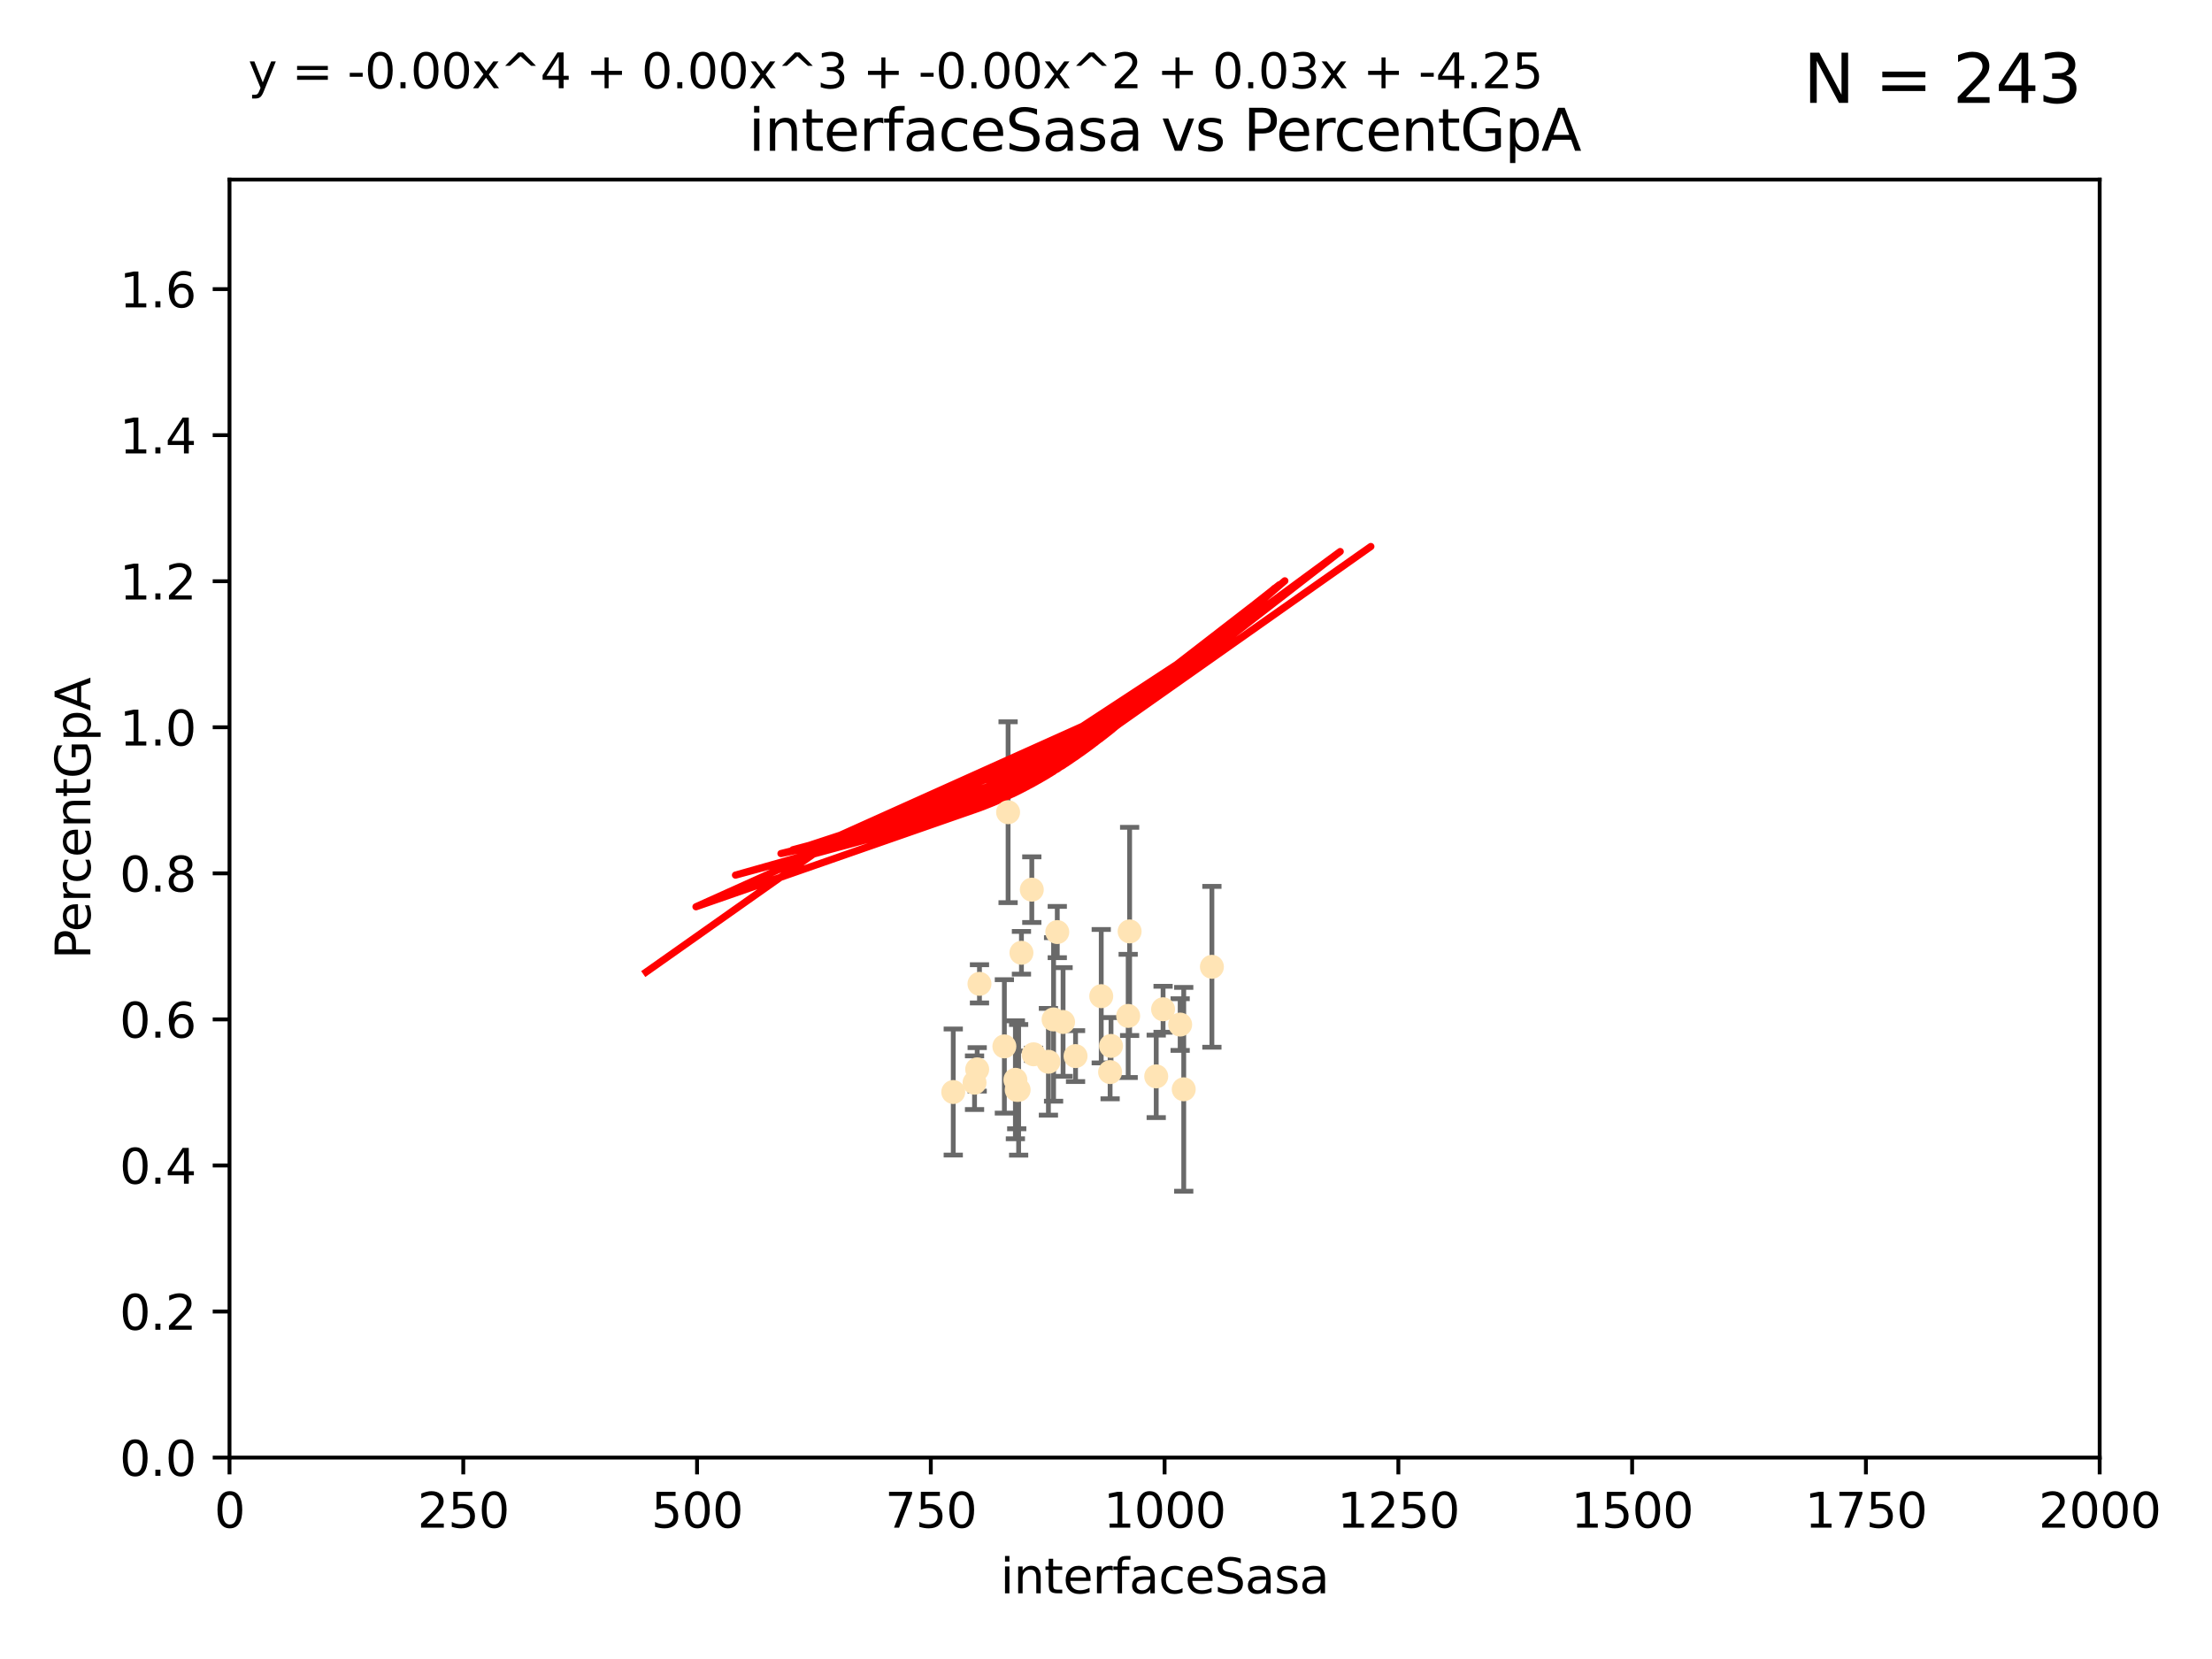 <?xml version="1.0" encoding="utf-8" standalone="no"?>
<!DOCTYPE svg PUBLIC "-//W3C//DTD SVG 1.1//EN"
  "http://www.w3.org/Graphics/SVG/1.1/DTD/svg11.dtd">
<svg xmlns:xlink="http://www.w3.org/1999/xlink" width="460.8pt" height="345.6pt" viewBox="0 0 460.8 345.6" xmlns="http://www.w3.org/2000/svg" version="1.1">
 <defs>
  <style type="text/css">*{stroke-linejoin: round; stroke-linecap: butt}</style>
 </defs>
 <g id="figure_1">
  <g id="patch_1">
   <path d="M 0 345.6 
L 460.8 345.6 
L 460.8 0 
L 0 0 
z
" style="fill: #ffffff"/>
  </g>
  <g id="axes_1">
   <g id="patch_2">
    <path d="M 47.81 303.64 
L 437.4 303.64 
L 437.4 37.411 
L 47.81 37.411 
z
" style="fill: #ffffff"/>
   </g>
   <g id="PathCollection_1">
    <defs>
     <path id="m82879f3003" d="M 0 1.118 
C 0.297 1.118 0.581 1 0.791 0.791 
C 1 0.581 1.118 0.297 1.118 0 
C 1.118 -0.297 1 -0.581 0.791 -0.791 
C 0.581 -1 0.297 -1.118 0 -1.118 
C -0.297 -1.118 -0.581 -1 -0.791 -0.791 
C -1 -0.581 -1.118 -0.297 -1.118 0 
C -1.118 0.297 -1 0.581 -0.791 0.791 
C -0.581 1 -0.297 1.118 0 1.118 
z
" style="stroke: #ffe4b5"/>
    </defs>
    <g clip-path="url(#pb584778b02)">
     <use xlink:href="#m82879f3003" x="220.25" y="194.165" style="fill: #ffe4b5; stroke: #ffe4b5"/>
     <use xlink:href="#m82879f3003" x="231.256" y="223.332" style="fill: #ffe4b5; stroke: #ffe4b5"/>
     <use xlink:href="#m82879f3003" x="242.291" y="210.247" style="fill: #ffe4b5; stroke: #ffe4b5"/>
     <use xlink:href="#m82879f3003" x="235.02" y="211.634" style="fill: #ffe4b5; stroke: #ffe4b5"/>
     <use xlink:href="#m82879f3003" x="215.312" y="219.631" style="fill: #ffe4b5; stroke: #ffe4b5"/>
     <use xlink:href="#m82879f3003" x="212.786" y="198.481" style="fill: #ffe4b5; stroke: #ffe4b5"/>
     <use xlink:href="#m82879f3003" x="204.043" y="204.951" style="fill: #ffe4b5; stroke: #ffe4b5"/>
     <use xlink:href="#m82879f3003" x="212.201" y="227.029" style="fill: #ffe4b5; stroke: #ffe4b5"/>
     <use xlink:href="#m82879f3003" x="221.458" y="212.895" style="fill: #ffe4b5; stroke: #ffe4b5"/>
     <use xlink:href="#m82879f3003" x="211.804" y="227.043" style="fill: #ffe4b5; stroke: #ffe4b5"/>
     <use xlink:href="#m82879f3003" x="224.057" y="220.004" style="fill: #ffe4b5; stroke: #ffe4b5"/>
     <use xlink:href="#m82879f3003" x="231.445" y="217.887" style="fill: #ffe4b5; stroke: #ffe4b5"/>
     <use xlink:href="#m82879f3003" x="209.229" y="217.98" style="fill: #ffe4b5; stroke: #ffe4b5"/>
     <use xlink:href="#m82879f3003" x="235.322" y="194.031" style="fill: #ffe4b5; stroke: #ffe4b5"/>
     <use xlink:href="#m82879f3003" x="246.594" y="226.92" style="fill: #ffe4b5; stroke: #ffe4b5"/>
     <use xlink:href="#m82879f3003" x="229.408" y="207.524" style="fill: #ffe4b5; stroke: #ffe4b5"/>
     <use xlink:href="#m82879f3003" x="211.525" y="224.942" style="fill: #ffe4b5; stroke: #ffe4b5"/>
     <use xlink:href="#m82879f3003" x="240.862" y="224.228" style="fill: #ffe4b5; stroke: #ffe4b5"/>
     <use xlink:href="#m82879f3003" x="218.404" y="221.185" style="fill: #ffe4b5; stroke: #ffe4b5"/>
     <use xlink:href="#m82879f3003" x="214.944" y="185.331" style="fill: #ffe4b5; stroke: #ffe4b5"/>
     <use xlink:href="#m82879f3003" x="245.848" y="213.437" style="fill: #ffe4b5; stroke: #ffe4b5"/>
     <use xlink:href="#m82879f3003" x="210.004" y="169.199" style="fill: #ffe4b5; stroke: #ffe4b5"/>
     <use xlink:href="#m82879f3003" x="203.015" y="225.548" style="fill: #ffe4b5; stroke: #ffe4b5"/>
     <use xlink:href="#m82879f3003" x="252.462" y="201.405" style="fill: #ffe4b5; stroke: #ffe4b5"/>
     <use xlink:href="#m82879f3003" x="198.581" y="227.487" style="fill: #ffe4b5; stroke: #ffe4b5"/>
     <use xlink:href="#m82879f3003" x="203.566" y="222.767" style="fill: #ffe4b5; stroke: #ffe4b5"/>
     <use xlink:href="#m82879f3003" x="219.479" y="212.364" style="fill: #ffe4b5; stroke: #ffe4b5"/>
    </g>
   </g>
   <g id="matplotlib.axis_1">
    <g id="xtick_1">
     <g id="line2d_1">
      <defs>
       <path id="m4a38cb158c" d="M 0 0 
L 0 3.5 
" style="stroke: #000000; stroke-width: 0.8"/>
      </defs>
      <g>
       <use xlink:href="#m4a38cb158c" x="47.81" y="303.64" style="stroke: #000000; stroke-width: 0.8"/>
      </g>
     </g>
     <g id="text_1">
      <!-- 0 -->
      <g transform="translate(44.629 318.238)scale(0.1 -0.1)">
       <defs>
        <path id="DejaVuSans-30" d="M 2034 4250 
Q 1547 4250 1301 3770 
Q 1056 3291 1056 2328 
Q 1056 1369 1301 889 
Q 1547 409 2034 409 
Q 2525 409 2770 889 
Q 3016 1369 3016 2328 
Q 3016 3291 2770 3770 
Q 2525 4250 2034 4250 
z
M 2034 4750 
Q 2819 4750 3233 4129 
Q 3647 3509 3647 2328 
Q 3647 1150 3233 529 
Q 2819 -91 2034 -91 
Q 1250 -91 836 529 
Q 422 1150 422 2328 
Q 422 3509 836 4129 
Q 1250 4750 2034 4750 
z
" transform="scale(0.016)"/>
       </defs>
       <use xlink:href="#DejaVuSans-30"/>
      </g>
     </g>
    </g>
    <g id="xtick_2">
     <g id="line2d_2">
      <g>
       <use xlink:href="#m4a38cb158c" x="96.509" y="303.64" style="stroke: #000000; stroke-width: 0.8"/>
      </g>
     </g>
     <g id="text_2">
      <!-- 250 -->
      <g transform="translate(86.965 318.238)scale(0.1 -0.1)">
       <defs>
        <path id="DejaVuSans-32" d="M 1228 531 
L 3431 531 
L 3431 0 
L 469 0 
L 469 531 
Q 828 903 1448 1529 
Q 2069 2156 2228 2338 
Q 2531 2678 2651 2914 
Q 2772 3150 2772 3378 
Q 2772 3750 2511 3984 
Q 2250 4219 1831 4219 
Q 1534 4219 1204 4116 
Q 875 4013 500 3803 
L 500 4441 
Q 881 4594 1212 4672 
Q 1544 4750 1819 4750 
Q 2544 4750 2975 4387 
Q 3406 4025 3406 3419 
Q 3406 3131 3298 2873 
Q 3191 2616 2906 2266 
Q 2828 2175 2409 1742 
Q 1991 1309 1228 531 
z
" transform="scale(0.016)"/>
        <path id="DejaVuSans-35" d="M 691 4666 
L 3169 4666 
L 3169 4134 
L 1269 4134 
L 1269 2991 
Q 1406 3038 1543 3061 
Q 1681 3084 1819 3084 
Q 2600 3084 3056 2656 
Q 3513 2228 3513 1497 
Q 3513 744 3044 326 
Q 2575 -91 1722 -91 
Q 1428 -91 1123 -41 
Q 819 9 494 109 
L 494 744 
Q 775 591 1075 516 
Q 1375 441 1709 441 
Q 2250 441 2565 725 
Q 2881 1009 2881 1497 
Q 2881 1984 2565 2268 
Q 2250 2553 1709 2553 
Q 1456 2553 1204 2497 
Q 953 2441 691 2322 
L 691 4666 
z
" transform="scale(0.016)"/>
       </defs>
       <use xlink:href="#DejaVuSans-32"/>
       <use xlink:href="#DejaVuSans-35" x="63.623"/>
       <use xlink:href="#DejaVuSans-30" x="127.246"/>
      </g>
     </g>
    </g>
    <g id="xtick_3">
     <g id="line2d_3">
      <g>
       <use xlink:href="#m4a38cb158c" x="145.208" y="303.64" style="stroke: #000000; stroke-width: 0.8"/>
      </g>
     </g>
     <g id="text_3">
      <!-- 500 -->
      <g transform="translate(135.664 318.238)scale(0.1 -0.1)">
       <use xlink:href="#DejaVuSans-35"/>
       <use xlink:href="#DejaVuSans-30" x="63.623"/>
       <use xlink:href="#DejaVuSans-30" x="127.246"/>
      </g>
     </g>
    </g>
    <g id="xtick_4">
     <g id="line2d_4">
      <g>
       <use xlink:href="#m4a38cb158c" x="193.906" y="303.64" style="stroke: #000000; stroke-width: 0.8"/>
      </g>
     </g>
     <g id="text_4">
      <!-- 750 -->
      <g transform="translate(184.363 318.238)scale(0.1 -0.1)">
       <defs>
        <path id="DejaVuSans-37" d="M 525 4666 
L 3525 4666 
L 3525 4397 
L 1831 0 
L 1172 0 
L 2766 4134 
L 525 4134 
L 525 4666 
z
" transform="scale(0.016)"/>
       </defs>
       <use xlink:href="#DejaVuSans-37"/>
       <use xlink:href="#DejaVuSans-35" x="63.623"/>
       <use xlink:href="#DejaVuSans-30" x="127.246"/>
      </g>
     </g>
    </g>
    <g id="xtick_5">
     <g id="line2d_5">
      <g>
       <use xlink:href="#m4a38cb158c" x="242.605" y="303.64" style="stroke: #000000; stroke-width: 0.8"/>
      </g>
     </g>
     <g id="text_5">
      <!-- 1000 -->
      <g transform="translate(229.88 318.238)scale(0.1 -0.1)">
       <defs>
        <path id="DejaVuSans-31" d="M 794 531 
L 1825 531 
L 1825 4091 
L 703 3866 
L 703 4441 
L 1819 4666 
L 2450 4666 
L 2450 531 
L 3481 531 
L 3481 0 
L 794 0 
L 794 531 
z
" transform="scale(0.016)"/>
       </defs>
       <use xlink:href="#DejaVuSans-31"/>
       <use xlink:href="#DejaVuSans-30" x="63.623"/>
       <use xlink:href="#DejaVuSans-30" x="127.246"/>
       <use xlink:href="#DejaVuSans-30" x="190.869"/>
      </g>
     </g>
    </g>
    <g id="xtick_6">
     <g id="line2d_6">
      <g>
       <use xlink:href="#m4a38cb158c" x="291.304" y="303.64" style="stroke: #000000; stroke-width: 0.8"/>
      </g>
     </g>
     <g id="text_6">
      <!-- 1250 -->
      <g transform="translate(278.579 318.238)scale(0.1 -0.1)">
       <use xlink:href="#DejaVuSans-31"/>
       <use xlink:href="#DejaVuSans-32" x="63.623"/>
       <use xlink:href="#DejaVuSans-35" x="127.246"/>
       <use xlink:href="#DejaVuSans-30" x="190.869"/>
      </g>
     </g>
    </g>
    <g id="xtick_7">
     <g id="line2d_7">
      <g>
       <use xlink:href="#m4a38cb158c" x="340.002" y="303.64" style="stroke: #000000; stroke-width: 0.8"/>
      </g>
     </g>
     <g id="text_7">
      <!-- 1500 -->
      <g transform="translate(327.277 318.238)scale(0.1 -0.1)">
       <use xlink:href="#DejaVuSans-31"/>
       <use xlink:href="#DejaVuSans-35" x="63.623"/>
       <use xlink:href="#DejaVuSans-30" x="127.246"/>
       <use xlink:href="#DejaVuSans-30" x="190.869"/>
      </g>
     </g>
    </g>
    <g id="xtick_8">
     <g id="line2d_8">
      <g>
       <use xlink:href="#m4a38cb158c" x="388.701" y="303.64" style="stroke: #000000; stroke-width: 0.8"/>
      </g>
     </g>
     <g id="text_8">
      <!-- 1750 -->
      <g transform="translate(375.976 318.238)scale(0.1 -0.1)">
       <use xlink:href="#DejaVuSans-31"/>
       <use xlink:href="#DejaVuSans-37" x="63.623"/>
       <use xlink:href="#DejaVuSans-35" x="127.246"/>
       <use xlink:href="#DejaVuSans-30" x="190.869"/>
      </g>
     </g>
    </g>
    <g id="xtick_9">
     <g id="line2d_9">
      <g>
       <use xlink:href="#m4a38cb158c" x="437.4" y="303.64" style="stroke: #000000; stroke-width: 0.8"/>
      </g>
     </g>
     <g id="text_9">
      <!-- 2000 -->
      <g transform="translate(424.675 318.238)scale(0.1 -0.1)">
       <use xlink:href="#DejaVuSans-32"/>
       <use xlink:href="#DejaVuSans-30" x="63.623"/>
       <use xlink:href="#DejaVuSans-30" x="127.246"/>
       <use xlink:href="#DejaVuSans-30" x="190.869"/>
      </g>
     </g>
    </g>
    <g id="text_10">
     <!-- interfaceSasa -->
     <g transform="translate(208.398 331.917)scale(0.1 -0.1)">
      <defs>
       <path id="DejaVuSans-69" d="M 603 3500 
L 1178 3500 
L 1178 0 
L 603 0 
L 603 3500 
z
M 603 4863 
L 1178 4863 
L 1178 4134 
L 603 4134 
L 603 4863 
z
" transform="scale(0.016)"/>
       <path id="DejaVuSans-6e" d="M 3513 2113 
L 3513 0 
L 2938 0 
L 2938 2094 
Q 2938 2591 2744 2837 
Q 2550 3084 2163 3084 
Q 1697 3084 1428 2787 
Q 1159 2491 1159 1978 
L 1159 0 
L 581 0 
L 581 3500 
L 1159 3500 
L 1159 2956 
Q 1366 3272 1645 3428 
Q 1925 3584 2291 3584 
Q 2894 3584 3203 3211 
Q 3513 2838 3513 2113 
z
" transform="scale(0.016)"/>
       <path id="DejaVuSans-74" d="M 1172 4494 
L 1172 3500 
L 2356 3500 
L 2356 3053 
L 1172 3053 
L 1172 1153 
Q 1172 725 1289 603 
Q 1406 481 1766 481 
L 2356 481 
L 2356 0 
L 1766 0 
Q 1100 0 847 248 
Q 594 497 594 1153 
L 594 3053 
L 172 3053 
L 172 3500 
L 594 3500 
L 594 4494 
L 1172 4494 
z
" transform="scale(0.016)"/>
       <path id="DejaVuSans-65" d="M 3597 1894 
L 3597 1613 
L 953 1613 
Q 991 1019 1311 708 
Q 1631 397 2203 397 
Q 2534 397 2845 478 
Q 3156 559 3463 722 
L 3463 178 
Q 3153 47 2828 -22 
Q 2503 -91 2169 -91 
Q 1331 -91 842 396 
Q 353 884 353 1716 
Q 353 2575 817 3079 
Q 1281 3584 2069 3584 
Q 2775 3584 3186 3129 
Q 3597 2675 3597 1894 
z
M 3022 2063 
Q 3016 2534 2758 2815 
Q 2500 3097 2075 3097 
Q 1594 3097 1305 2825 
Q 1016 2553 972 2059 
L 3022 2063 
z
" transform="scale(0.016)"/>
       <path id="DejaVuSans-72" d="M 2631 2963 
Q 2534 3019 2420 3045 
Q 2306 3072 2169 3072 
Q 1681 3072 1420 2755 
Q 1159 2438 1159 1844 
L 1159 0 
L 581 0 
L 581 3500 
L 1159 3500 
L 1159 2956 
Q 1341 3275 1631 3429 
Q 1922 3584 2338 3584 
Q 2397 3584 2469 3576 
Q 2541 3569 2628 3553 
L 2631 2963 
z
" transform="scale(0.016)"/>
       <path id="DejaVuSans-66" d="M 2375 4863 
L 2375 4384 
L 1825 4384 
Q 1516 4384 1395 4259 
Q 1275 4134 1275 3809 
L 1275 3500 
L 2222 3500 
L 2222 3053 
L 1275 3053 
L 1275 0 
L 697 0 
L 697 3053 
L 147 3053 
L 147 3500 
L 697 3500 
L 697 3744 
Q 697 4328 969 4595 
Q 1241 4863 1831 4863 
L 2375 4863 
z
" transform="scale(0.016)"/>
       <path id="DejaVuSans-61" d="M 2194 1759 
Q 1497 1759 1228 1600 
Q 959 1441 959 1056 
Q 959 750 1161 570 
Q 1363 391 1709 391 
Q 2188 391 2477 730 
Q 2766 1069 2766 1631 
L 2766 1759 
L 2194 1759 
z
M 3341 1997 
L 3341 0 
L 2766 0 
L 2766 531 
Q 2569 213 2275 61 
Q 1981 -91 1556 -91 
Q 1019 -91 701 211 
Q 384 513 384 1019 
Q 384 1609 779 1909 
Q 1175 2209 1959 2209 
L 2766 2209 
L 2766 2266 
Q 2766 2663 2505 2880 
Q 2244 3097 1772 3097 
Q 1472 3097 1187 3025 
Q 903 2953 641 2809 
L 641 3341 
Q 956 3463 1253 3523 
Q 1550 3584 1831 3584 
Q 2591 3584 2966 3190 
Q 3341 2797 3341 1997 
z
" transform="scale(0.016)"/>
       <path id="DejaVuSans-63" d="M 3122 3366 
L 3122 2828 
Q 2878 2963 2633 3030 
Q 2388 3097 2138 3097 
Q 1578 3097 1268 2742 
Q 959 2388 959 1747 
Q 959 1106 1268 751 
Q 1578 397 2138 397 
Q 2388 397 2633 464 
Q 2878 531 3122 666 
L 3122 134 
Q 2881 22 2623 -34 
Q 2366 -91 2075 -91 
Q 1284 -91 818 406 
Q 353 903 353 1747 
Q 353 2603 823 3093 
Q 1294 3584 2113 3584 
Q 2378 3584 2631 3529 
Q 2884 3475 3122 3366 
z
" transform="scale(0.016)"/>
       <path id="DejaVuSans-53" d="M 3425 4513 
L 3425 3897 
Q 3066 4069 2747 4153 
Q 2428 4238 2131 4238 
Q 1616 4238 1336 4038 
Q 1056 3838 1056 3469 
Q 1056 3159 1242 3001 
Q 1428 2844 1947 2747 
L 2328 2669 
Q 3034 2534 3370 2195 
Q 3706 1856 3706 1288 
Q 3706 609 3251 259 
Q 2797 -91 1919 -91 
Q 1588 -91 1214 -16 
Q 841 59 441 206 
L 441 856 
Q 825 641 1194 531 
Q 1563 422 1919 422 
Q 2459 422 2753 634 
Q 3047 847 3047 1241 
Q 3047 1584 2836 1778 
Q 2625 1972 2144 2069 
L 1759 2144 
Q 1053 2284 737 2584 
Q 422 2884 422 3419 
Q 422 4038 858 4394 
Q 1294 4750 2059 4750 
Q 2388 4750 2728 4690 
Q 3069 4631 3425 4513 
z
" transform="scale(0.016)"/>
       <path id="DejaVuSans-73" d="M 2834 3397 
L 2834 2853 
Q 2591 2978 2328 3040 
Q 2066 3103 1784 3103 
Q 1356 3103 1142 2972 
Q 928 2841 928 2578 
Q 928 2378 1081 2264 
Q 1234 2150 1697 2047 
L 1894 2003 
Q 2506 1872 2764 1633 
Q 3022 1394 3022 966 
Q 3022 478 2636 193 
Q 2250 -91 1575 -91 
Q 1294 -91 989 -36 
Q 684 19 347 128 
L 347 722 
Q 666 556 975 473 
Q 1284 391 1588 391 
Q 1994 391 2212 530 
Q 2431 669 2431 922 
Q 2431 1156 2273 1281 
Q 2116 1406 1581 1522 
L 1381 1569 
Q 847 1681 609 1914 
Q 372 2147 372 2553 
Q 372 3047 722 3315 
Q 1072 3584 1716 3584 
Q 2034 3584 2315 3537 
Q 2597 3491 2834 3397 
z
" transform="scale(0.016)"/>
      </defs>
      <use xlink:href="#DejaVuSans-69"/>
      <use xlink:href="#DejaVuSans-6e" x="27.783"/>
      <use xlink:href="#DejaVuSans-74" x="91.162"/>
      <use xlink:href="#DejaVuSans-65" x="130.371"/>
      <use xlink:href="#DejaVuSans-72" x="191.895"/>
      <use xlink:href="#DejaVuSans-66" x="233.008"/>
      <use xlink:href="#DejaVuSans-61" x="268.213"/>
      <use xlink:href="#DejaVuSans-63" x="329.492"/>
      <use xlink:href="#DejaVuSans-65" x="384.473"/>
      <use xlink:href="#DejaVuSans-53" x="445.996"/>
      <use xlink:href="#DejaVuSans-61" x="509.473"/>
      <use xlink:href="#DejaVuSans-73" x="570.752"/>
      <use xlink:href="#DejaVuSans-61" x="622.852"/>
     </g>
    </g>
   </g>
   <g id="matplotlib.axis_2">
    <g id="ytick_1">
     <g id="line2d_10">
      <defs>
       <path id="m39d376a070" d="M 0 0 
L -3.5 0 
" style="stroke: #000000; stroke-width: 0.8"/>
      </defs>
      <g>
       <use xlink:href="#m39d376a070" x="47.81" y="303.64" style="stroke: #000000; stroke-width: 0.8"/>
      </g>
     </g>
     <g id="text_11">
      <!-- 0.0 -->
      <g transform="translate(24.907 307.439)scale(0.1 -0.1)">
       <defs>
        <path id="DejaVuSans-2e" d="M 684 794 
L 1344 794 
L 1344 0 
L 684 0 
L 684 794 
z
" transform="scale(0.016)"/>
       </defs>
       <use xlink:href="#DejaVuSans-30"/>
       <use xlink:href="#DejaVuSans-2e" x="63.623"/>
       <use xlink:href="#DejaVuSans-30" x="95.41"/>
      </g>
     </g>
    </g>
    <g id="ytick_2">
     <g id="line2d_11">
      <g>
       <use xlink:href="#m39d376a070" x="47.81" y="273.214" style="stroke: #000000; stroke-width: 0.8"/>
      </g>
     </g>
     <g id="text_12">
      <!-- 0.2 -->
      <g transform="translate(24.907 277.013)scale(0.1 -0.1)">
       <use xlink:href="#DejaVuSans-30"/>
       <use xlink:href="#DejaVuSans-2e" x="63.623"/>
       <use xlink:href="#DejaVuSans-32" x="95.41"/>
      </g>
     </g>
    </g>
    <g id="ytick_3">
     <g id="line2d_12">
      <g>
       <use xlink:href="#m39d376a070" x="47.81" y="242.788" style="stroke: #000000; stroke-width: 0.8"/>
      </g>
     </g>
     <g id="text_13">
      <!-- 0.4 -->
      <g transform="translate(24.907 246.587)scale(0.1 -0.1)">
       <defs>
        <path id="DejaVuSans-34" d="M 2419 4116 
L 825 1625 
L 2419 1625 
L 2419 4116 
z
M 2253 4666 
L 3047 4666 
L 3047 1625 
L 3713 1625 
L 3713 1100 
L 3047 1100 
L 3047 0 
L 2419 0 
L 2419 1100 
L 313 1100 
L 313 1709 
L 2253 4666 
z
" transform="scale(0.016)"/>
       </defs>
       <use xlink:href="#DejaVuSans-30"/>
       <use xlink:href="#DejaVuSans-2e" x="63.623"/>
       <use xlink:href="#DejaVuSans-34" x="95.41"/>
      </g>
     </g>
    </g>
    <g id="ytick_4">
     <g id="line2d_13">
      <g>
       <use xlink:href="#m39d376a070" x="47.81" y="212.362" style="stroke: #000000; stroke-width: 0.8"/>
      </g>
     </g>
     <g id="text_14">
      <!-- 0.6 -->
      <g transform="translate(24.907 216.161)scale(0.1 -0.1)">
       <defs>
        <path id="DejaVuSans-36" d="M 2113 2584 
Q 1688 2584 1439 2293 
Q 1191 2003 1191 1497 
Q 1191 994 1439 701 
Q 1688 409 2113 409 
Q 2538 409 2786 701 
Q 3034 994 3034 1497 
Q 3034 2003 2786 2293 
Q 2538 2584 2113 2584 
z
M 3366 4563 
L 3366 3988 
Q 3128 4100 2886 4159 
Q 2644 4219 2406 4219 
Q 1781 4219 1451 3797 
Q 1122 3375 1075 2522 
Q 1259 2794 1537 2939 
Q 1816 3084 2150 3084 
Q 2853 3084 3261 2657 
Q 3669 2231 3669 1497 
Q 3669 778 3244 343 
Q 2819 -91 2113 -91 
Q 1303 -91 875 529 
Q 447 1150 447 2328 
Q 447 3434 972 4092 
Q 1497 4750 2381 4750 
Q 2619 4750 2861 4703 
Q 3103 4656 3366 4563 
z
" transform="scale(0.016)"/>
       </defs>
       <use xlink:href="#DejaVuSans-30"/>
       <use xlink:href="#DejaVuSans-2e" x="63.623"/>
       <use xlink:href="#DejaVuSans-36" x="95.41"/>
      </g>
     </g>
    </g>
    <g id="ytick_5">
     <g id="line2d_14">
      <g>
       <use xlink:href="#m39d376a070" x="47.81" y="181.935" style="stroke: #000000; stroke-width: 0.8"/>
      </g>
     </g>
     <g id="text_15">
      <!-- 0.8 -->
      <g transform="translate(24.907 185.735)scale(0.1 -0.1)">
       <defs>
        <path id="DejaVuSans-38" d="M 2034 2216 
Q 1584 2216 1326 1975 
Q 1069 1734 1069 1313 
Q 1069 891 1326 650 
Q 1584 409 2034 409 
Q 2484 409 2743 651 
Q 3003 894 3003 1313 
Q 3003 1734 2745 1975 
Q 2488 2216 2034 2216 
z
M 1403 2484 
Q 997 2584 770 2862 
Q 544 3141 544 3541 
Q 544 4100 942 4425 
Q 1341 4750 2034 4750 
Q 2731 4750 3128 4425 
Q 3525 4100 3525 3541 
Q 3525 3141 3298 2862 
Q 3072 2584 2669 2484 
Q 3125 2378 3379 2068 
Q 3634 1759 3634 1313 
Q 3634 634 3220 271 
Q 2806 -91 2034 -91 
Q 1263 -91 848 271 
Q 434 634 434 1313 
Q 434 1759 690 2068 
Q 947 2378 1403 2484 
z
M 1172 3481 
Q 1172 3119 1398 2916 
Q 1625 2713 2034 2713 
Q 2441 2713 2670 2916 
Q 2900 3119 2900 3481 
Q 2900 3844 2670 4047 
Q 2441 4250 2034 4250 
Q 1625 4250 1398 4047 
Q 1172 3844 1172 3481 
z
" transform="scale(0.016)"/>
       </defs>
       <use xlink:href="#DejaVuSans-30"/>
       <use xlink:href="#DejaVuSans-2e" x="63.623"/>
       <use xlink:href="#DejaVuSans-38" x="95.41"/>
      </g>
     </g>
    </g>
    <g id="ytick_6">
     <g id="line2d_15">
      <g>
       <use xlink:href="#m39d376a070" x="47.81" y="151.509" style="stroke: #000000; stroke-width: 0.8"/>
      </g>
     </g>
     <g id="text_16">
      <!-- 1.0 -->
      <g transform="translate(24.907 155.308)scale(0.1 -0.1)">
       <use xlink:href="#DejaVuSans-31"/>
       <use xlink:href="#DejaVuSans-2e" x="63.623"/>
       <use xlink:href="#DejaVuSans-30" x="95.41"/>
      </g>
     </g>
    </g>
    <g id="ytick_7">
     <g id="line2d_16">
      <g>
       <use xlink:href="#m39d376a070" x="47.81" y="121.083" style="stroke: #000000; stroke-width: 0.8"/>
      </g>
     </g>
     <g id="text_17">
      <!-- 1.2 -->
      <g transform="translate(24.907 124.882)scale(0.1 -0.1)">
       <use xlink:href="#DejaVuSans-31"/>
       <use xlink:href="#DejaVuSans-2e" x="63.623"/>
       <use xlink:href="#DejaVuSans-32" x="95.41"/>
      </g>
     </g>
    </g>
    <g id="ytick_8">
     <g id="line2d_17">
      <g>
       <use xlink:href="#m39d376a070" x="47.81" y="90.657" style="stroke: #000000; stroke-width: 0.8"/>
      </g>
     </g>
     <g id="text_18">
      <!-- 1.4 -->
      <g transform="translate(24.907 94.456)scale(0.1 -0.1)">
       <use xlink:href="#DejaVuSans-31"/>
       <use xlink:href="#DejaVuSans-2e" x="63.623"/>
       <use xlink:href="#DejaVuSans-34" x="95.41"/>
      </g>
     </g>
    </g>
    <g id="ytick_9">
     <g id="line2d_18">
      <g>
       <use xlink:href="#m39d376a070" x="47.81" y="60.231" style="stroke: #000000; stroke-width: 0.8"/>
      </g>
     </g>
     <g id="text_19">
      <!-- 1.6 -->
      <g transform="translate(24.907 64.03)scale(0.1 -0.1)">
       <use xlink:href="#DejaVuSans-31"/>
       <use xlink:href="#DejaVuSans-2e" x="63.623"/>
       <use xlink:href="#DejaVuSans-36" x="95.41"/>
      </g>
     </g>
    </g>
    <g id="text_20">
     <!-- PercentGpA -->
     <g transform="translate(18.827 199.802)rotate(-90)scale(0.1 -0.1)">
      <defs>
       <path id="DejaVuSans-50" d="M 1259 4147 
L 1259 2394 
L 2053 2394 
Q 2494 2394 2734 2622 
Q 2975 2850 2975 3272 
Q 2975 3691 2734 3919 
Q 2494 4147 2053 4147 
L 1259 4147 
z
M 628 4666 
L 2053 4666 
Q 2838 4666 3239 4311 
Q 3641 3956 3641 3272 
Q 3641 2581 3239 2228 
Q 2838 1875 2053 1875 
L 1259 1875 
L 1259 0 
L 628 0 
L 628 4666 
z
" transform="scale(0.016)"/>
       <path id="DejaVuSans-47" d="M 3809 666 
L 3809 1919 
L 2778 1919 
L 2778 2438 
L 4434 2438 
L 4434 434 
Q 4069 175 3628 42 
Q 3188 -91 2688 -91 
Q 1594 -91 976 548 
Q 359 1188 359 2328 
Q 359 3472 976 4111 
Q 1594 4750 2688 4750 
Q 3144 4750 3555 4637 
Q 3966 4525 4313 4306 
L 4313 3634 
Q 3963 3931 3569 4081 
Q 3175 4231 2741 4231 
Q 1884 4231 1454 3753 
Q 1025 3275 1025 2328 
Q 1025 1384 1454 906 
Q 1884 428 2741 428 
Q 3075 428 3337 486 
Q 3600 544 3809 666 
z
" transform="scale(0.016)"/>
       <path id="DejaVuSans-70" d="M 1159 525 
L 1159 -1331 
L 581 -1331 
L 581 3500 
L 1159 3500 
L 1159 2969 
Q 1341 3281 1617 3432 
Q 1894 3584 2278 3584 
Q 2916 3584 3314 3078 
Q 3713 2572 3713 1747 
Q 3713 922 3314 415 
Q 2916 -91 2278 -91 
Q 1894 -91 1617 61 
Q 1341 213 1159 525 
z
M 3116 1747 
Q 3116 2381 2855 2742 
Q 2594 3103 2138 3103 
Q 1681 3103 1420 2742 
Q 1159 2381 1159 1747 
Q 1159 1113 1420 752 
Q 1681 391 2138 391 
Q 2594 391 2855 752 
Q 3116 1113 3116 1747 
z
" transform="scale(0.016)"/>
       <path id="DejaVuSans-41" d="M 2188 4044 
L 1331 1722 
L 3047 1722 
L 2188 4044 
z
M 1831 4666 
L 2547 4666 
L 4325 0 
L 3669 0 
L 3244 1197 
L 1141 1197 
L 716 0 
L 50 0 
L 1831 4666 
z
" transform="scale(0.016)"/>
      </defs>
      <use xlink:href="#DejaVuSans-50"/>
      <use xlink:href="#DejaVuSans-65" x="56.678"/>
      <use xlink:href="#DejaVuSans-72" x="118.201"/>
      <use xlink:href="#DejaVuSans-63" x="157.064"/>
      <use xlink:href="#DejaVuSans-65" x="212.045"/>
      <use xlink:href="#DejaVuSans-6e" x="273.568"/>
      <use xlink:href="#DejaVuSans-74" x="336.947"/>
      <use xlink:href="#DejaVuSans-47" x="376.156"/>
      <use xlink:href="#DejaVuSans-70" x="453.646"/>
      <use xlink:href="#DejaVuSans-41" x="517.123"/>
     </g>
    </g>
   </g>
   <g id="LineCollection_1">
    <path d="M 220.25 199.505 
L 220.25 188.825 
" clip-path="url(#pb584778b02)" style="fill: none; stroke: #696969"/>
    <path d="M 231.256 228.9 
L 231.256 217.765 
" clip-path="url(#pb584778b02)" style="fill: none; stroke: #696969"/>
    <path d="M 242.291 215.032 
L 242.291 205.463 
" clip-path="url(#pb584778b02)" style="fill: none; stroke: #696969"/>
    <path d="M 235.02 224.465 
L 235.02 198.802 
" clip-path="url(#pb584778b02)" style="fill: none; stroke: #696969"/>
    <path d="M 215.312 220.906 
L 215.312 218.356 
" clip-path="url(#pb584778b02)" style="fill: none; stroke: #696969"/>
    <path d="M 212.786 202.928 
L 212.786 194.034 
" clip-path="url(#pb584778b02)" style="fill: none; stroke: #696969"/>
    <path d="M 204.043 208.934 
L 204.043 200.969 
" clip-path="url(#pb584778b02)" style="fill: none; stroke: #696969"/>
    <path d="M 212.201 240.638 
L 212.201 213.42 
" clip-path="url(#pb584778b02)" style="fill: none; stroke: #696969"/>
    <path d="M 221.458 224.215 
L 221.458 201.574 
" clip-path="url(#pb584778b02)" style="fill: none; stroke: #696969"/>
    <path d="M 211.804 235.144 
L 211.804 218.942 
" clip-path="url(#pb584778b02)" style="fill: none; stroke: #696969"/>
    <path d="M 224.057 225.307 
L 224.057 214.7 
" clip-path="url(#pb584778b02)" style="fill: none; stroke: #696969"/>
    <path d="M 231.445 223.795 
L 231.445 211.979 
" clip-path="url(#pb584778b02)" style="fill: none; stroke: #696969"/>
    <path d="M 209.229 231.879 
L 209.229 204.081 
" clip-path="url(#pb584778b02)" style="fill: none; stroke: #696969"/>
    <path d="M 235.322 215.715 
L 235.322 172.348 
" clip-path="url(#pb584778b02)" style="fill: none; stroke: #696969"/>
    <path d="M 246.594 248.148 
L 246.594 205.692 
" clip-path="url(#pb584778b02)" style="fill: none; stroke: #696969"/>
    <path d="M 229.408 221.421 
L 229.408 193.628 
" clip-path="url(#pb584778b02)" style="fill: none; stroke: #696969"/>
    <path d="M 211.525 237.227 
L 211.525 212.657 
" clip-path="url(#pb584778b02)" style="fill: none; stroke: #696969"/>
    <path d="M 240.862 232.817 
L 240.862 215.638 
" clip-path="url(#pb584778b02)" style="fill: none; stroke: #696969"/>
    <path d="M 218.404 232.304 
L 218.404 210.066 
" clip-path="url(#pb584778b02)" style="fill: none; stroke: #696969"/>
    <path d="M 214.944 192.169 
L 214.944 178.494 
" clip-path="url(#pb584778b02)" style="fill: none; stroke: #696969"/>
    <path d="M 245.848 218.815 
L 245.848 208.058 
" clip-path="url(#pb584778b02)" style="fill: none; stroke: #696969"/>
    <path d="M 210.004 188.036 
L 210.004 150.363 
" clip-path="url(#pb584778b02)" style="fill: none; stroke: #696969"/>
    <path d="M 203.015 231.135 
L 203.015 219.961 
" clip-path="url(#pb584778b02)" style="fill: none; stroke: #696969"/>
    <path d="M 252.462 218.157 
L 252.462 184.653 
" clip-path="url(#pb584778b02)" style="fill: none; stroke: #696969"/>
    <path d="M 198.581 240.614 
L 198.581 214.36 
" clip-path="url(#pb584778b02)" style="fill: none; stroke: #696969"/>
    <path d="M 203.566 227.296 
L 203.566 218.238 
" clip-path="url(#pb584778b02)" style="fill: none; stroke: #696969"/>
    <path d="M 219.479 229.396 
L 219.479 195.331 
" clip-path="url(#pb584778b02)" style="fill: none; stroke: #696969"/>
   </g>
   <g id="line2d_19">
    <defs>
     <path id="me07a2619c3" d="M 2 0 
L -2 -0 
" style="stroke: #696969"/>
    </defs>
    <g clip-path="url(#pb584778b02)">
     <use xlink:href="#me07a2619c3" x="220.25" y="199.505" style="fill: #696969; stroke: #696969"/>
     <use xlink:href="#me07a2619c3" x="231.256" y="228.9" style="fill: #696969; stroke: #696969"/>
     <use xlink:href="#me07a2619c3" x="242.291" y="215.032" style="fill: #696969; stroke: #696969"/>
     <use xlink:href="#me07a2619c3" x="235.02" y="224.465" style="fill: #696969; stroke: #696969"/>
     <use xlink:href="#me07a2619c3" x="215.312" y="220.906" style="fill: #696969; stroke: #696969"/>
     <use xlink:href="#me07a2619c3" x="212.786" y="202.928" style="fill: #696969; stroke: #696969"/>
     <use xlink:href="#me07a2619c3" x="204.043" y="208.934" style="fill: #696969; stroke: #696969"/>
     <use xlink:href="#me07a2619c3" x="212.201" y="240.638" style="fill: #696969; stroke: #696969"/>
     <use xlink:href="#me07a2619c3" x="221.458" y="224.215" style="fill: #696969; stroke: #696969"/>
     <use xlink:href="#me07a2619c3" x="211.804" y="235.144" style="fill: #696969; stroke: #696969"/>
     <use xlink:href="#me07a2619c3" x="224.057" y="225.307" style="fill: #696969; stroke: #696969"/>
     <use xlink:href="#me07a2619c3" x="231.445" y="223.795" style="fill: #696969; stroke: #696969"/>
     <use xlink:href="#me07a2619c3" x="209.229" y="231.879" style="fill: #696969; stroke: #696969"/>
     <use xlink:href="#me07a2619c3" x="235.322" y="215.715" style="fill: #696969; stroke: #696969"/>
     <use xlink:href="#me07a2619c3" x="246.594" y="248.148" style="fill: #696969; stroke: #696969"/>
     <use xlink:href="#me07a2619c3" x="229.408" y="221.421" style="fill: #696969; stroke: #696969"/>
     <use xlink:href="#me07a2619c3" x="211.525" y="237.227" style="fill: #696969; stroke: #696969"/>
     <use xlink:href="#me07a2619c3" x="240.862" y="232.817" style="fill: #696969; stroke: #696969"/>
     <use xlink:href="#me07a2619c3" x="218.404" y="232.304" style="fill: #696969; stroke: #696969"/>
     <use xlink:href="#me07a2619c3" x="214.944" y="192.169" style="fill: #696969; stroke: #696969"/>
     <use xlink:href="#me07a2619c3" x="245.848" y="218.815" style="fill: #696969; stroke: #696969"/>
     <use xlink:href="#me07a2619c3" x="210.004" y="188.036" style="fill: #696969; stroke: #696969"/>
     <use xlink:href="#me07a2619c3" x="203.015" y="231.135" style="fill: #696969; stroke: #696969"/>
     <use xlink:href="#me07a2619c3" x="252.462" y="218.157" style="fill: #696969; stroke: #696969"/>
     <use xlink:href="#me07a2619c3" x="198.581" y="240.614" style="fill: #696969; stroke: #696969"/>
     <use xlink:href="#me07a2619c3" x="203.566" y="227.296" style="fill: #696969; stroke: #696969"/>
     <use xlink:href="#me07a2619c3" x="219.479" y="229.396" style="fill: #696969; stroke: #696969"/>
    </g>
   </g>
   <g id="line2d_20">
    <g clip-path="url(#pb584778b02)">
     <use xlink:href="#me07a2619c3" x="220.25" y="188.825" style="fill: #696969; stroke: #696969"/>
     <use xlink:href="#me07a2619c3" x="231.256" y="217.765" style="fill: #696969; stroke: #696969"/>
     <use xlink:href="#me07a2619c3" x="242.291" y="205.463" style="fill: #696969; stroke: #696969"/>
     <use xlink:href="#me07a2619c3" x="235.02" y="198.802" style="fill: #696969; stroke: #696969"/>
     <use xlink:href="#me07a2619c3" x="215.312" y="218.356" style="fill: #696969; stroke: #696969"/>
     <use xlink:href="#me07a2619c3" x="212.786" y="194.034" style="fill: #696969; stroke: #696969"/>
     <use xlink:href="#me07a2619c3" x="204.043" y="200.969" style="fill: #696969; stroke: #696969"/>
     <use xlink:href="#me07a2619c3" x="212.201" y="213.42" style="fill: #696969; stroke: #696969"/>
     <use xlink:href="#me07a2619c3" x="221.458" y="201.574" style="fill: #696969; stroke: #696969"/>
     <use xlink:href="#me07a2619c3" x="211.804" y="218.942" style="fill: #696969; stroke: #696969"/>
     <use xlink:href="#me07a2619c3" x="224.057" y="214.7" style="fill: #696969; stroke: #696969"/>
     <use xlink:href="#me07a2619c3" x="231.445" y="211.979" style="fill: #696969; stroke: #696969"/>
     <use xlink:href="#me07a2619c3" x="209.229" y="204.081" style="fill: #696969; stroke: #696969"/>
     <use xlink:href="#me07a2619c3" x="235.322" y="172.348" style="fill: #696969; stroke: #696969"/>
     <use xlink:href="#me07a2619c3" x="246.594" y="205.692" style="fill: #696969; stroke: #696969"/>
     <use xlink:href="#me07a2619c3" x="229.408" y="193.628" style="fill: #696969; stroke: #696969"/>
     <use xlink:href="#me07a2619c3" x="211.525" y="212.657" style="fill: #696969; stroke: #696969"/>
     <use xlink:href="#me07a2619c3" x="240.862" y="215.638" style="fill: #696969; stroke: #696969"/>
     <use xlink:href="#me07a2619c3" x="218.404" y="210.066" style="fill: #696969; stroke: #696969"/>
     <use xlink:href="#me07a2619c3" x="214.944" y="178.494" style="fill: #696969; stroke: #696969"/>
     <use xlink:href="#me07a2619c3" x="245.848" y="208.058" style="fill: #696969; stroke: #696969"/>
     <use xlink:href="#me07a2619c3" x="210.004" y="150.363" style="fill: #696969; stroke: #696969"/>
     <use xlink:href="#me07a2619c3" x="203.015" y="219.961" style="fill: #696969; stroke: #696969"/>
     <use xlink:href="#me07a2619c3" x="252.462" y="184.653" style="fill: #696969; stroke: #696969"/>
     <use xlink:href="#me07a2619c3" x="198.581" y="214.36" style="fill: #696969; stroke: #696969"/>
     <use xlink:href="#me07a2619c3" x="203.566" y="218.238" style="fill: #696969; stroke: #696969"/>
     <use xlink:href="#me07a2619c3" x="219.479" y="195.331" style="fill: #696969; stroke: #696969"/>
    </g>
   </g>
   <g id="line2d_21">
    <path d="M 258.839 127.959 
L 235.476 148.847 
L 265.53 122.54 
L 234.098 149.999 
L 241.054 143.998 
L 222.751 158.571 
L 231.145 152.396 
L 225.86 156.403 
L 242.554 142.654 
L 234.714 149.486 
L 259.932 127.027 
L 239.502 145.373 
L 242.845 142.393 
L 208.925 166.322 
L 258.5 128.25 
L 266.512 121.813 
L 211.757 164.991 
L 216.635 162.389 
L 237.846 146.819 
L 242.159 143.01 
L 233.539 150.46 
L 267.65 120.998 
L 250.675 135.248 
L 214.648 163.497 
L 224.368 157.462 
L 233.3 150.657 
L 222.161 158.965 
L 194.329 171.254 
L 221.458 159.428 
L 243.959 141.386 
L 226.133 156.206 
L 238.226 146.489 
L 257.131 129.442 
L 247.161 138.466 
L 279.188 114.898 
L 236.422 148.044 
L 242.482 142.719 
L 235.828 148.549 
L 221.45 159.433 
L 231.733 151.927 
L 226.558 155.897 
L 238.82 145.971 
L 200.806 169.434 
L 223.131 158.314 
L 260.277 126.737 
L 251.287 134.689 
L 214.167 163.755 
L 251.201 134.767 
L 248.492 137.247 
L 225.177 156.892 
L 226.975 155.591 
L 201.856 169.087 
L 240.928 144.111 
L 223.897 157.789 
L 226.614 155.855 
L 198.385 170.176 
L 225.446 156.701 
L 210.935 165.391 
L 214.128 163.776 
L 233.81 150.237 
L 240.527 144.467 
L 233.475 150.513 
L 216.929 162.219 
L 230.29 153.07 
L 244.715 140.699 
L 218.885 161.055 
L 226.597 155.868 
L 197.048 170.553 
L 200.86 169.416 
L 217.42 161.933 
L 235.941 148.453 
L 221.39 159.473 
L 232.912 150.974 
L 220.25 160.205 
L 202.401 168.901 
L 222.518 158.728 
L 204.819 168.022 
L 203.96 168.344 
L 194.296 171.262 
L 231.12 152.416 
L 229.119 153.977 
L 237.649 146.989 
L 231.256 152.308 
L 250.183 135.698 
L 213.316 164.203 
L 207.351 167.005 
L 195.114 171.061 
L 182.088 173.62 
L 242.291 142.891 
L 204.848 168.01 
L 206.946 167.174 
L 213.44 164.138 
L 245.901 139.618 
L 196.853 170.606 
L 233.033 150.876 
L 285.569 113.85 
L 215.957 162.774 
L 249.228 136.572 
L 222.039 159.047 
L 235.02 149.23 
L 189.216 172.367 
L 194.641 171.178 
L 202.173 168.979 
L 191.75 171.845 
L 215.312 163.134 
L 203.704 168.438 
L 181.402 173.731 
L 184.761 173.176 
L 212.786 164.475 
L 206.936 167.178 
L 211.436 165.149 
L 233.876 150.183 
L 214.562 163.543 
L 246.818 138.779 
L 198.821 170.048 
L 182.439 173.563 
L 213.156 164.285 
L 240.975 144.069 
L 194.076 171.315 
L 222.113 158.998 
L 171.039 175.56 
L 230.982 152.526 
L 194.235 171.277 
L 240.357 144.618 
L 171.963 175.37 
L 200.726 169.46 
L 245.309 140.158 
L 215.692 162.923 
L 231.239 152.322 
L 204.043 168.313 
L 228.237 154.649 
L 212.201 164.771 
L 230.017 153.283 
L 221.458 159.428 
L 211.804 164.968 
L 204.275 168.227 
L 212.776 164.48 
L 224.209 157.573 
L 224.057 157.679 
L 227.208 155.418 
L 231.445 152.157 
L 218.645 161.201 
L 260.569 126.492 
L 209.229 166.185 
L 235.322 148.977 
L 255.742 130.668 
L 246.594 138.984 
L 201.453 169.222 
L 244.68 140.731 
L 229.408 153.755 
L 248.803 136.961 
L 206.469 167.371 
L 215.692 162.923 
L 230.787 152.679 
L 193.935 171.349 
L 211.525 165.105 
L 236.683 147.82 
L 204.519 168.136 
L 184.453 173.228 
L 209.922 165.868 
L 206.956 167.17 
L 240.862 144.169 
L 191.345 171.932 
L 203.654 168.456 
L 216.376 162.537 
L 218.404 161.347 
L 169.625 175.869 
L 201.694 169.142 
L 189.601 172.291 
L 178.551 174.195 
L 182.92 173.484 
L 227.327 155.33 
L 224.185 157.589 
L 214.944 163.336 
L 215.33 163.124 
L 208.504 166.508 
L 231.172 152.374 
L 245.848 139.666 
L 195.165 171.048 
L 221.254 159.562 
L 192.461 171.689 
L 153.217 182.3 
L 207.435 166.97 
L 218.211 161.463 
L 217.305 162 
L 212.203 164.77 
L 191.004 172.004 
L 195.344 171.003 
L 219.44 160.713 
L 210.004 165.83 
L 200.046 169.676 
L 208.557 166.485 
L 191.752 171.845 
L 203.015 168.686 
L 177.951 174.293 
L 193.571 171.435 
L 206.632 167.304 
L 239.465 145.405 
L 226.307 156.08 
L 201.345 169.258 
L 252.462 133.619 
L 195.523 170.957 
L 187.034 172.777 
L 196.263 170.765 
L 252.125 133.926 
L 198.581 170.119 
L 192.089 171.771 
L 170.622 175.648 
L 177.582 174.354 
L 203.566 168.488 
L 173.402 175.09 
L 219.479 160.689 
L 177.101 174.435 
L 223.521 158.048 
L 168.577 176.113 
L 191.109 171.982 
L 168.577 176.113 
L 165.166 177.022 
L 203.946 168.349 
L 144.987 188.894 
L 237.143 147.426 
L 174.368 174.911 
L 162.692 177.813 
L 194.997 171.09 
L 217.753 161.736 
L 173.48 175.075 
L 134.613 202.488 
L 134.613 202.488 
" clip-path="url(#pb584778b02)" style="fill: none; stroke: #ff0000; stroke-width: 1.5; stroke-linecap: square"/>
   </g>
   <g id="line2d_22">
    <defs>
     <path id="mbd90666c0b" d="M 0 2 
C 0.53 2 1.039 1.789 1.414 1.414 
C 1.789 1.039 2 0.53 2 0 
C 2 -0.53 1.789 -1.039 1.414 -1.414 
C 1.039 -1.789 0.53 -2 0 -2 
C -0.53 -2 -1.039 -1.789 -1.414 -1.414 
C -1.789 -1.039 -2 -0.53 -2 0 
C -2 0.53 -1.789 1.039 -1.414 1.414 
C -1.039 1.789 -0.53 2 0 2 
z
" style="stroke: #ffe4b5"/>
    </defs>
    <g clip-path="url(#pb584778b02)">
     <use xlink:href="#mbd90666c0b" x="220.25" y="194.165" style="fill: #ffe4b5; stroke: #ffe4b5"/>
     <use xlink:href="#mbd90666c0b" x="231.256" y="223.332" style="fill: #ffe4b5; stroke: #ffe4b5"/>
     <use xlink:href="#mbd90666c0b" x="242.291" y="210.247" style="fill: #ffe4b5; stroke: #ffe4b5"/>
     <use xlink:href="#mbd90666c0b" x="235.02" y="211.634" style="fill: #ffe4b5; stroke: #ffe4b5"/>
     <use xlink:href="#mbd90666c0b" x="215.312" y="219.631" style="fill: #ffe4b5; stroke: #ffe4b5"/>
     <use xlink:href="#mbd90666c0b" x="212.786" y="198.481" style="fill: #ffe4b5; stroke: #ffe4b5"/>
     <use xlink:href="#mbd90666c0b" x="204.043" y="204.951" style="fill: #ffe4b5; stroke: #ffe4b5"/>
     <use xlink:href="#mbd90666c0b" x="212.201" y="227.029" style="fill: #ffe4b5; stroke: #ffe4b5"/>
     <use xlink:href="#mbd90666c0b" x="221.458" y="212.895" style="fill: #ffe4b5; stroke: #ffe4b5"/>
     <use xlink:href="#mbd90666c0b" x="211.804" y="227.043" style="fill: #ffe4b5; stroke: #ffe4b5"/>
     <use xlink:href="#mbd90666c0b" x="224.057" y="220.004" style="fill: #ffe4b5; stroke: #ffe4b5"/>
     <use xlink:href="#mbd90666c0b" x="231.445" y="217.887" style="fill: #ffe4b5; stroke: #ffe4b5"/>
     <use xlink:href="#mbd90666c0b" x="209.229" y="217.98" style="fill: #ffe4b5; stroke: #ffe4b5"/>
     <use xlink:href="#mbd90666c0b" x="235.322" y="194.031" style="fill: #ffe4b5; stroke: #ffe4b5"/>
     <use xlink:href="#mbd90666c0b" x="246.594" y="226.92" style="fill: #ffe4b5; stroke: #ffe4b5"/>
     <use xlink:href="#mbd90666c0b" x="229.408" y="207.524" style="fill: #ffe4b5; stroke: #ffe4b5"/>
     <use xlink:href="#mbd90666c0b" x="211.525" y="224.942" style="fill: #ffe4b5; stroke: #ffe4b5"/>
     <use xlink:href="#mbd90666c0b" x="240.862" y="224.228" style="fill: #ffe4b5; stroke: #ffe4b5"/>
     <use xlink:href="#mbd90666c0b" x="218.404" y="221.185" style="fill: #ffe4b5; stroke: #ffe4b5"/>
     <use xlink:href="#mbd90666c0b" x="214.944" y="185.331" style="fill: #ffe4b5; stroke: #ffe4b5"/>
     <use xlink:href="#mbd90666c0b" x="245.848" y="213.437" style="fill: #ffe4b5; stroke: #ffe4b5"/>
     <use xlink:href="#mbd90666c0b" x="210.004" y="169.199" style="fill: #ffe4b5; stroke: #ffe4b5"/>
     <use xlink:href="#mbd90666c0b" x="203.015" y="225.548" style="fill: #ffe4b5; stroke: #ffe4b5"/>
     <use xlink:href="#mbd90666c0b" x="252.462" y="201.405" style="fill: #ffe4b5; stroke: #ffe4b5"/>
     <use xlink:href="#mbd90666c0b" x="198.581" y="227.487" style="fill: #ffe4b5; stroke: #ffe4b5"/>
     <use xlink:href="#mbd90666c0b" x="203.566" y="222.767" style="fill: #ffe4b5; stroke: #ffe4b5"/>
     <use xlink:href="#mbd90666c0b" x="219.479" y="212.364" style="fill: #ffe4b5; stroke: #ffe4b5"/>
    </g>
   </g>
   <g id="patch_3">
    <path d="M 47.81 303.64 
L 47.81 37.411 
" style="fill: none; stroke: #000000; stroke-width: 0.8; stroke-linejoin: miter; stroke-linecap: square"/>
   </g>
   <g id="patch_4">
    <path d="M 437.4 303.64 
L 437.4 37.411 
" style="fill: none; stroke: #000000; stroke-width: 0.8; stroke-linejoin: miter; stroke-linecap: square"/>
   </g>
   <g id="patch_5">
    <path d="M 47.81 303.64 
L 437.4 303.64 
" style="fill: none; stroke: #000000; stroke-width: 0.8; stroke-linejoin: miter; stroke-linecap: square"/>
   </g>
   <g id="patch_6">
    <path d="M 47.81 37.411 
L 437.4 37.411 
" style="fill: none; stroke: #000000; stroke-width: 0.8; stroke-linejoin: miter; stroke-linecap: square"/>
   </g>
   <g id="text_21">
    <!-- N = 243 -->
    <g transform="translate(375.678 21.426)scale(0.14 -0.14)">
     <defs>
      <path id="DejaVuSans-4e" d="M 628 4666 
L 1478 4666 
L 3547 763 
L 3547 4666 
L 4159 4666 
L 4159 0 
L 3309 0 
L 1241 3903 
L 1241 0 
L 628 0 
L 628 4666 
z
" transform="scale(0.016)"/>
      <path id="DejaVuSans-20" transform="scale(0.016)"/>
      <path id="DejaVuSans-3d" d="M 678 2906 
L 4684 2906 
L 4684 2381 
L 678 2381 
L 678 2906 
z
M 678 1631 
L 4684 1631 
L 4684 1100 
L 678 1100 
L 678 1631 
z
" transform="scale(0.016)"/>
      <path id="DejaVuSans-33" d="M 2597 2516 
Q 3050 2419 3304 2112 
Q 3559 1806 3559 1356 
Q 3559 666 3084 287 
Q 2609 -91 1734 -91 
Q 1441 -91 1130 -33 
Q 819 25 488 141 
L 488 750 
Q 750 597 1062 519 
Q 1375 441 1716 441 
Q 2309 441 2620 675 
Q 2931 909 2931 1356 
Q 2931 1769 2642 2001 
Q 2353 2234 1838 2234 
L 1294 2234 
L 1294 2753 
L 1863 2753 
Q 2328 2753 2575 2939 
Q 2822 3125 2822 3475 
Q 2822 3834 2567 4026 
Q 2313 4219 1838 4219 
Q 1578 4219 1281 4162 
Q 984 4106 628 3988 
L 628 4550 
Q 988 4650 1302 4700 
Q 1616 4750 1894 4750 
Q 2613 4750 3031 4423 
Q 3450 4097 3450 3541 
Q 3450 3153 3228 2886 
Q 3006 2619 2597 2516 
z
" transform="scale(0.016)"/>
     </defs>
     <use xlink:href="#DejaVuSans-4e"/>
     <use xlink:href="#DejaVuSans-20" x="74.805"/>
     <use xlink:href="#DejaVuSans-3d" x="106.592"/>
     <use xlink:href="#DejaVuSans-20" x="190.381"/>
     <use xlink:href="#DejaVuSans-32" x="222.168"/>
     <use xlink:href="#DejaVuSans-34" x="285.791"/>
     <use xlink:href="#DejaVuSans-33" x="349.414"/>
    </g>
   </g>
   <g id="text_22">
    <!-- y = -0.00x^4 + 0.00x^3 + -0.00x^2 + 0.03x + -4.25 -->
    <g transform="translate(51.706 18.387)scale(0.1 -0.1)">
     <defs>
      <path id="DejaVuSans-79" d="M 2059 -325 
Q 1816 -950 1584 -1140 
Q 1353 -1331 966 -1331 
L 506 -1331 
L 506 -850 
L 844 -850 
Q 1081 -850 1212 -737 
Q 1344 -625 1503 -206 
L 1606 56 
L 191 3500 
L 800 3500 
L 1894 763 
L 2988 3500 
L 3597 3500 
L 2059 -325 
z
" transform="scale(0.016)"/>
      <path id="DejaVuSans-2d" d="M 313 2009 
L 1997 2009 
L 1997 1497 
L 313 1497 
L 313 2009 
z
" transform="scale(0.016)"/>
      <path id="DejaVuSans-78" d="M 3513 3500 
L 2247 1797 
L 3578 0 
L 2900 0 
L 1881 1375 
L 863 0 
L 184 0 
L 1544 1831 
L 300 3500 
L 978 3500 
L 1906 2253 
L 2834 3500 
L 3513 3500 
z
" transform="scale(0.016)"/>
      <path id="DejaVuSans-5e" d="M 2988 4666 
L 4684 2925 
L 4056 2925 
L 2681 4159 
L 1306 2925 
L 678 2925 
L 2375 4666 
L 2988 4666 
z
" transform="scale(0.016)"/>
      <path id="DejaVuSans-2b" d="M 2944 4013 
L 2944 2272 
L 4684 2272 
L 4684 1741 
L 2944 1741 
L 2944 0 
L 2419 0 
L 2419 1741 
L 678 1741 
L 678 2272 
L 2419 2272 
L 2419 4013 
L 2944 4013 
z
" transform="scale(0.016)"/>
     </defs>
     <use xlink:href="#DejaVuSans-79"/>
     <use xlink:href="#DejaVuSans-20" x="59.18"/>
     <use xlink:href="#DejaVuSans-3d" x="90.967"/>
     <use xlink:href="#DejaVuSans-20" x="174.756"/>
     <use xlink:href="#DejaVuSans-2d" x="206.543"/>
     <use xlink:href="#DejaVuSans-30" x="242.627"/>
     <use xlink:href="#DejaVuSans-2e" x="306.25"/>
     <use xlink:href="#DejaVuSans-30" x="338.037"/>
     <use xlink:href="#DejaVuSans-30" x="401.66"/>
     <use xlink:href="#DejaVuSans-78" x="465.283"/>
     <use xlink:href="#DejaVuSans-5e" x="524.463"/>
     <use xlink:href="#DejaVuSans-34" x="608.252"/>
     <use xlink:href="#DejaVuSans-20" x="671.875"/>
     <use xlink:href="#DejaVuSans-2b" x="703.662"/>
     <use xlink:href="#DejaVuSans-20" x="787.451"/>
     <use xlink:href="#DejaVuSans-30" x="819.238"/>
     <use xlink:href="#DejaVuSans-2e" x="882.861"/>
     <use xlink:href="#DejaVuSans-30" x="914.648"/>
     <use xlink:href="#DejaVuSans-30" x="978.271"/>
     <use xlink:href="#DejaVuSans-78" x="1041.895"/>
     <use xlink:href="#DejaVuSans-5e" x="1101.074"/>
     <use xlink:href="#DejaVuSans-33" x="1184.863"/>
     <use xlink:href="#DejaVuSans-20" x="1248.486"/>
     <use xlink:href="#DejaVuSans-2b" x="1280.273"/>
     <use xlink:href="#DejaVuSans-20" x="1364.062"/>
     <use xlink:href="#DejaVuSans-2d" x="1395.85"/>
     <use xlink:href="#DejaVuSans-30" x="1431.934"/>
     <use xlink:href="#DejaVuSans-2e" x="1495.557"/>
     <use xlink:href="#DejaVuSans-30" x="1527.344"/>
     <use xlink:href="#DejaVuSans-30" x="1590.967"/>
     <use xlink:href="#DejaVuSans-78" x="1654.59"/>
     <use xlink:href="#DejaVuSans-5e" x="1713.77"/>
     <use xlink:href="#DejaVuSans-32" x="1797.559"/>
     <use xlink:href="#DejaVuSans-20" x="1861.182"/>
     <use xlink:href="#DejaVuSans-2b" x="1892.969"/>
     <use xlink:href="#DejaVuSans-20" x="1976.758"/>
     <use xlink:href="#DejaVuSans-30" x="2008.545"/>
     <use xlink:href="#DejaVuSans-2e" x="2072.168"/>
     <use xlink:href="#DejaVuSans-30" x="2103.955"/>
     <use xlink:href="#DejaVuSans-33" x="2167.578"/>
     <use xlink:href="#DejaVuSans-78" x="2231.201"/>
     <use xlink:href="#DejaVuSans-20" x="2290.381"/>
     <use xlink:href="#DejaVuSans-2b" x="2322.168"/>
     <use xlink:href="#DejaVuSans-20" x="2405.957"/>
     <use xlink:href="#DejaVuSans-2d" x="2437.744"/>
     <use xlink:href="#DejaVuSans-34" x="2473.828"/>
     <use xlink:href="#DejaVuSans-2e" x="2537.451"/>
     <use xlink:href="#DejaVuSans-32" x="2569.238"/>
     <use xlink:href="#DejaVuSans-35" x="2632.861"/>
    </g>
   </g>
   <g id="text_23">
    <!-- interfaceSasa vs PercentGpA -->
    <g transform="translate(155.934 31.411)scale(0.12 -0.12)">
     <defs>
      <path id="DejaVuSans-76" d="M 191 3500 
L 800 3500 
L 1894 563 
L 2988 3500 
L 3597 3500 
L 2284 0 
L 1503 0 
L 191 3500 
z
" transform="scale(0.016)"/>
     </defs>
     <use xlink:href="#DejaVuSans-69"/>
     <use xlink:href="#DejaVuSans-6e" x="27.783"/>
     <use xlink:href="#DejaVuSans-74" x="91.162"/>
     <use xlink:href="#DejaVuSans-65" x="130.371"/>
     <use xlink:href="#DejaVuSans-72" x="191.895"/>
     <use xlink:href="#DejaVuSans-66" x="233.008"/>
     <use xlink:href="#DejaVuSans-61" x="268.213"/>
     <use xlink:href="#DejaVuSans-63" x="329.492"/>
     <use xlink:href="#DejaVuSans-65" x="384.473"/>
     <use xlink:href="#DejaVuSans-53" x="445.996"/>
     <use xlink:href="#DejaVuSans-61" x="509.473"/>
     <use xlink:href="#DejaVuSans-73" x="570.752"/>
     <use xlink:href="#DejaVuSans-61" x="622.852"/>
     <use xlink:href="#DejaVuSans-20" x="684.131"/>
     <use xlink:href="#DejaVuSans-76" x="715.918"/>
     <use xlink:href="#DejaVuSans-73" x="775.098"/>
     <use xlink:href="#DejaVuSans-20" x="827.197"/>
     <use xlink:href="#DejaVuSans-50" x="858.984"/>
     <use xlink:href="#DejaVuSans-65" x="915.662"/>
     <use xlink:href="#DejaVuSans-72" x="977.186"/>
     <use xlink:href="#DejaVuSans-63" x="1016.049"/>
     <use xlink:href="#DejaVuSans-65" x="1071.029"/>
     <use xlink:href="#DejaVuSans-6e" x="1132.553"/>
     <use xlink:href="#DejaVuSans-74" x="1195.932"/>
     <use xlink:href="#DejaVuSans-47" x="1235.141"/>
     <use xlink:href="#DejaVuSans-70" x="1312.631"/>
     <use xlink:href="#DejaVuSans-41" x="1376.107"/>
    </g>
   </g>
  </g>
 </g>
 <defs>
  <clipPath id="pb584778b02">
   <rect x="47.81" y="37.411" width="389.59" height="266.229"/>
  </clipPath>
 </defs>
</svg>
